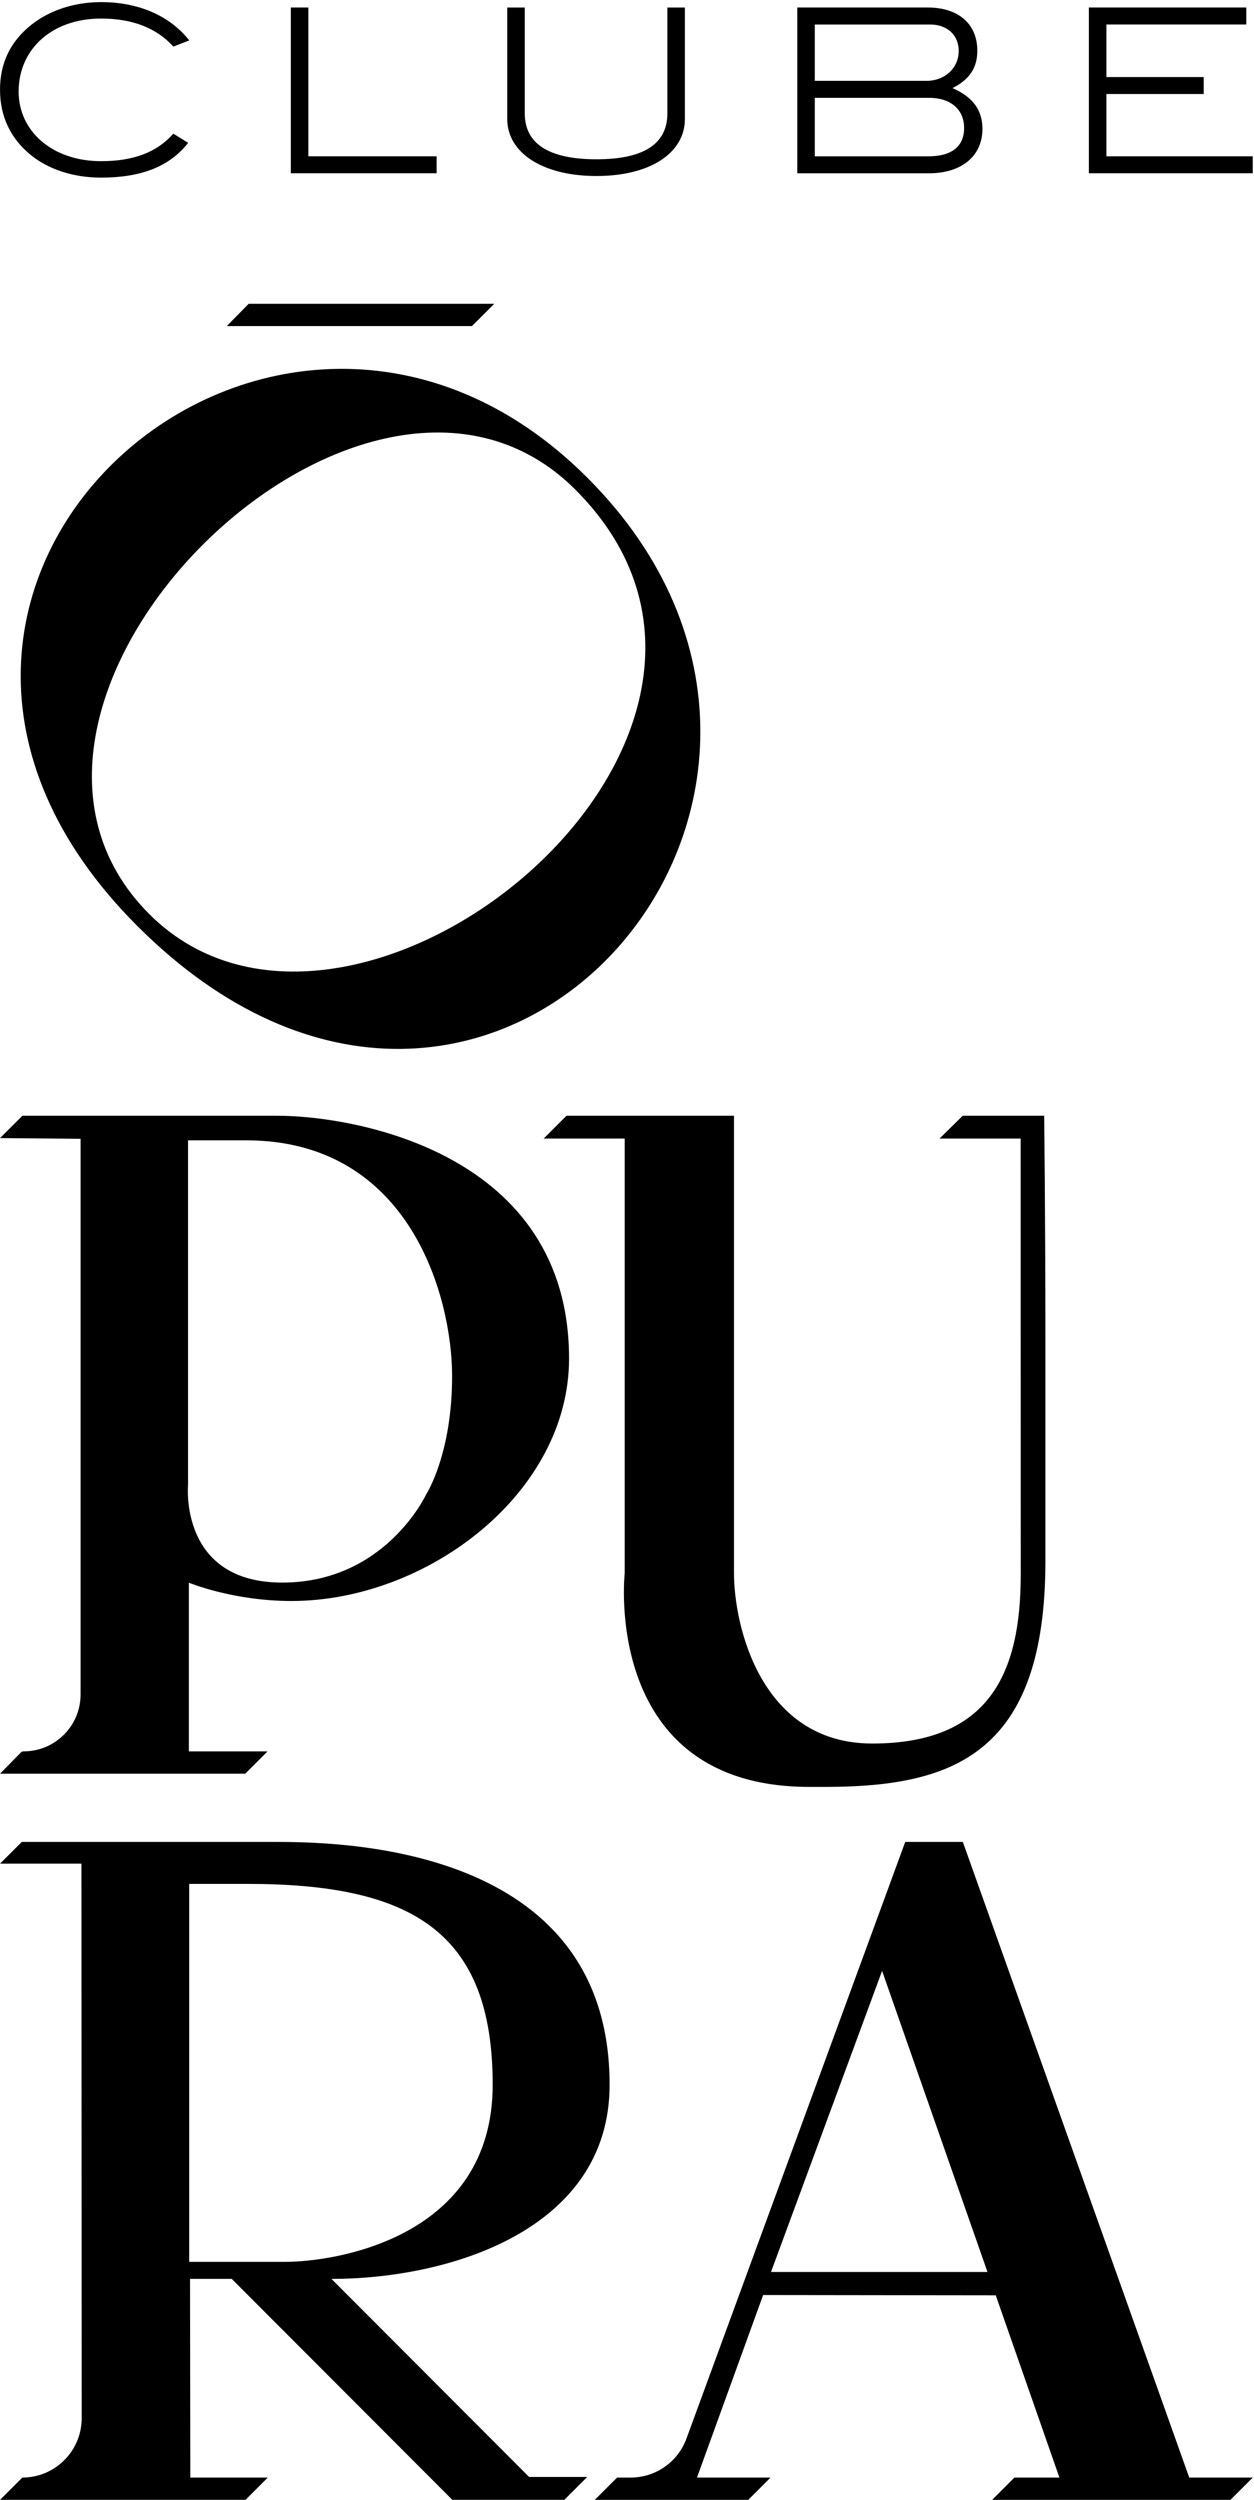 <svg viewBox="0 0 453 903" fill="none" xmlns="http://www.w3.org/2000/svg">
<path fill-rule="evenodd" clip-rule="evenodd" d="M62.62 16.83C56.58 10.11 47.82 6.7 36.53 6.7C18.71 6.7 6.73 17.8 6.73 33.09C6.73 47.3 18.8 58.21 36.53 58.21C48.11 58.21 56.59 55.09 62.62 48.28L67.97 51.59C61.25 60.16 51.03 64.15 36.52 64.15C26.4 64.15 17.44 61.13 11.11 55.97C3.81 50.03 0.01 42.05 0.01 32.41C0.01 22.77 3.71 15.08 11.21 9.04C17.64 3.88 26.59 0.76 36.53 0.76C50.16 0.76 61.36 5.73 68.37 14.59L62.63 16.83H62.62ZM105.06 62.58V2.71H111.39V56.45H157.73V62.58H105.06ZM183.24 43.03C183.24 54.9 195.61 63.57 215.47 63.57C235.24 63.57 247.41 55 247.41 43.03V2.72H241.08V40.98C241.08 51.88 232.71 57.53 215.47 57.53C198.23 57.53 189.57 51.88 189.57 40.98V2.72H183.24V43.03ZM354.9 46.53C354.9 56.27 347.5 62.59 335.52 62.59H288.01V2.71H335.13C346.43 2.71 353.05 8.84 353.05 18.29C353.05 24.52 350.22 28.71 344.09 31.82C351.39 35.03 354.9 39.71 354.9 46.52V46.53ZM346.33 18.39C346.33 12.84 342.34 8.85 336.01 8.85H294.34V29.2H334.74C341.36 29.2 346.33 24.53 346.33 18.39ZM348.28 46.23C348.28 39.61 343.51 35.33 335.62 35.33H294.34V56.46H335.43C343.8 56.46 348.28 52.86 348.28 46.24V46.23ZM393.35 2.71V62.58H452.55V56.45H399.68V33.96H434.83V27.83H399.68V8.84H450.21V2.71H393.35Z" fill="currentColor"/>
<path fill-rule="evenodd" clip-rule="evenodd" d="M81.92 117.77L89.84 109.72H178.55L170.48 117.77H81.92ZM8.11 402.97H100C128.72 402.97 205.57 416.68 205.57 490.67C205.57 539.2 154.53 578.07 105.6 578.23C84.31 578.3 68.23 571.62 68.23 571.62V632.55H96.65L88.58 640.6H0.02L7.51 632.98C7.78 632.7 8.16 632.54 8.55 632.54C19.91 632.54 29.11 623.33 29.11 611.98V411.3L0.02 411.04L8.11 402.97ZM101.96 571.58C139.33 571.58 154.02 539.59 154.02 539.59V539.6C154.02 539.6 163.32 525.23 163.32 497C163.32 468.77 148.3 411.85 88.9 411.85H67.93V536.25L67.93 536.255C67.886 536.748 64.844 571.58 101.96 571.58ZM377.2 402.97H347.77L339.41 411.22H368.7C368.7 411.22 368.73 530.86 368.73 568.78C368.73 604.03 357.58 629.71 315.09 629.71C274.94 629.71 265.15 587.28 265.15 568.18V402.97H204.65L196.4 411.22H225.67V568.18C225.67 568.18 217.16 645.37 292.35 645.37H299.46C344.65 645.1 377.65 633.14 377.65 563.77V483.8C377.65 439.84 377.2 402.97 377.2 402.97ZM347.82 665.25L429.61 894.82H452.56L444.49 902.87H358.41L366.44 894.82H382.71L359.71 829L275.68 828.89L251.78 894.82H278.35L270.3 902.87H214.86L222.92 894.82H227.83C236.83 894.82 244.87 889.2 247.97 880.75L327.01 665.25H347.82ZM318.65 711.82L278.52 820.57H356.72L318.65 711.82ZM220.22 752.95C220.22 805.386 162.239 823.067 119.74 823.07L191.14 894.6H212.13L203.87 902.86H163.4L83.71 823.06H68.65L68.75 894.82H96.74L88.7 902.86H0.02L8.06 894.82C19.91 894.82 29.51 885.21 29.51 873.36L29.42 673.08H0.03L7.86 665.25H100.42C129.14 665.25 220.22 669.06 220.22 752.95ZM68.35 816.91V680.4H89.32C148.72 680.4 177.98 697.67 177.98 752.94C177.98 808.21 121.19 816.91 103.02 816.91H68.35ZM212.16 172.51C99.92 60.27 -72.98 211.85 49.61 334.44C176.59 461.42 326.83 287.18 212.16 172.51ZM53.92 330.13C-22.61 253.6 131.88 100.87 207.84 176.83C297.03 266.02 127.23 403.44 53.92 330.13Z" fill="currentColor"/>
</svg>
